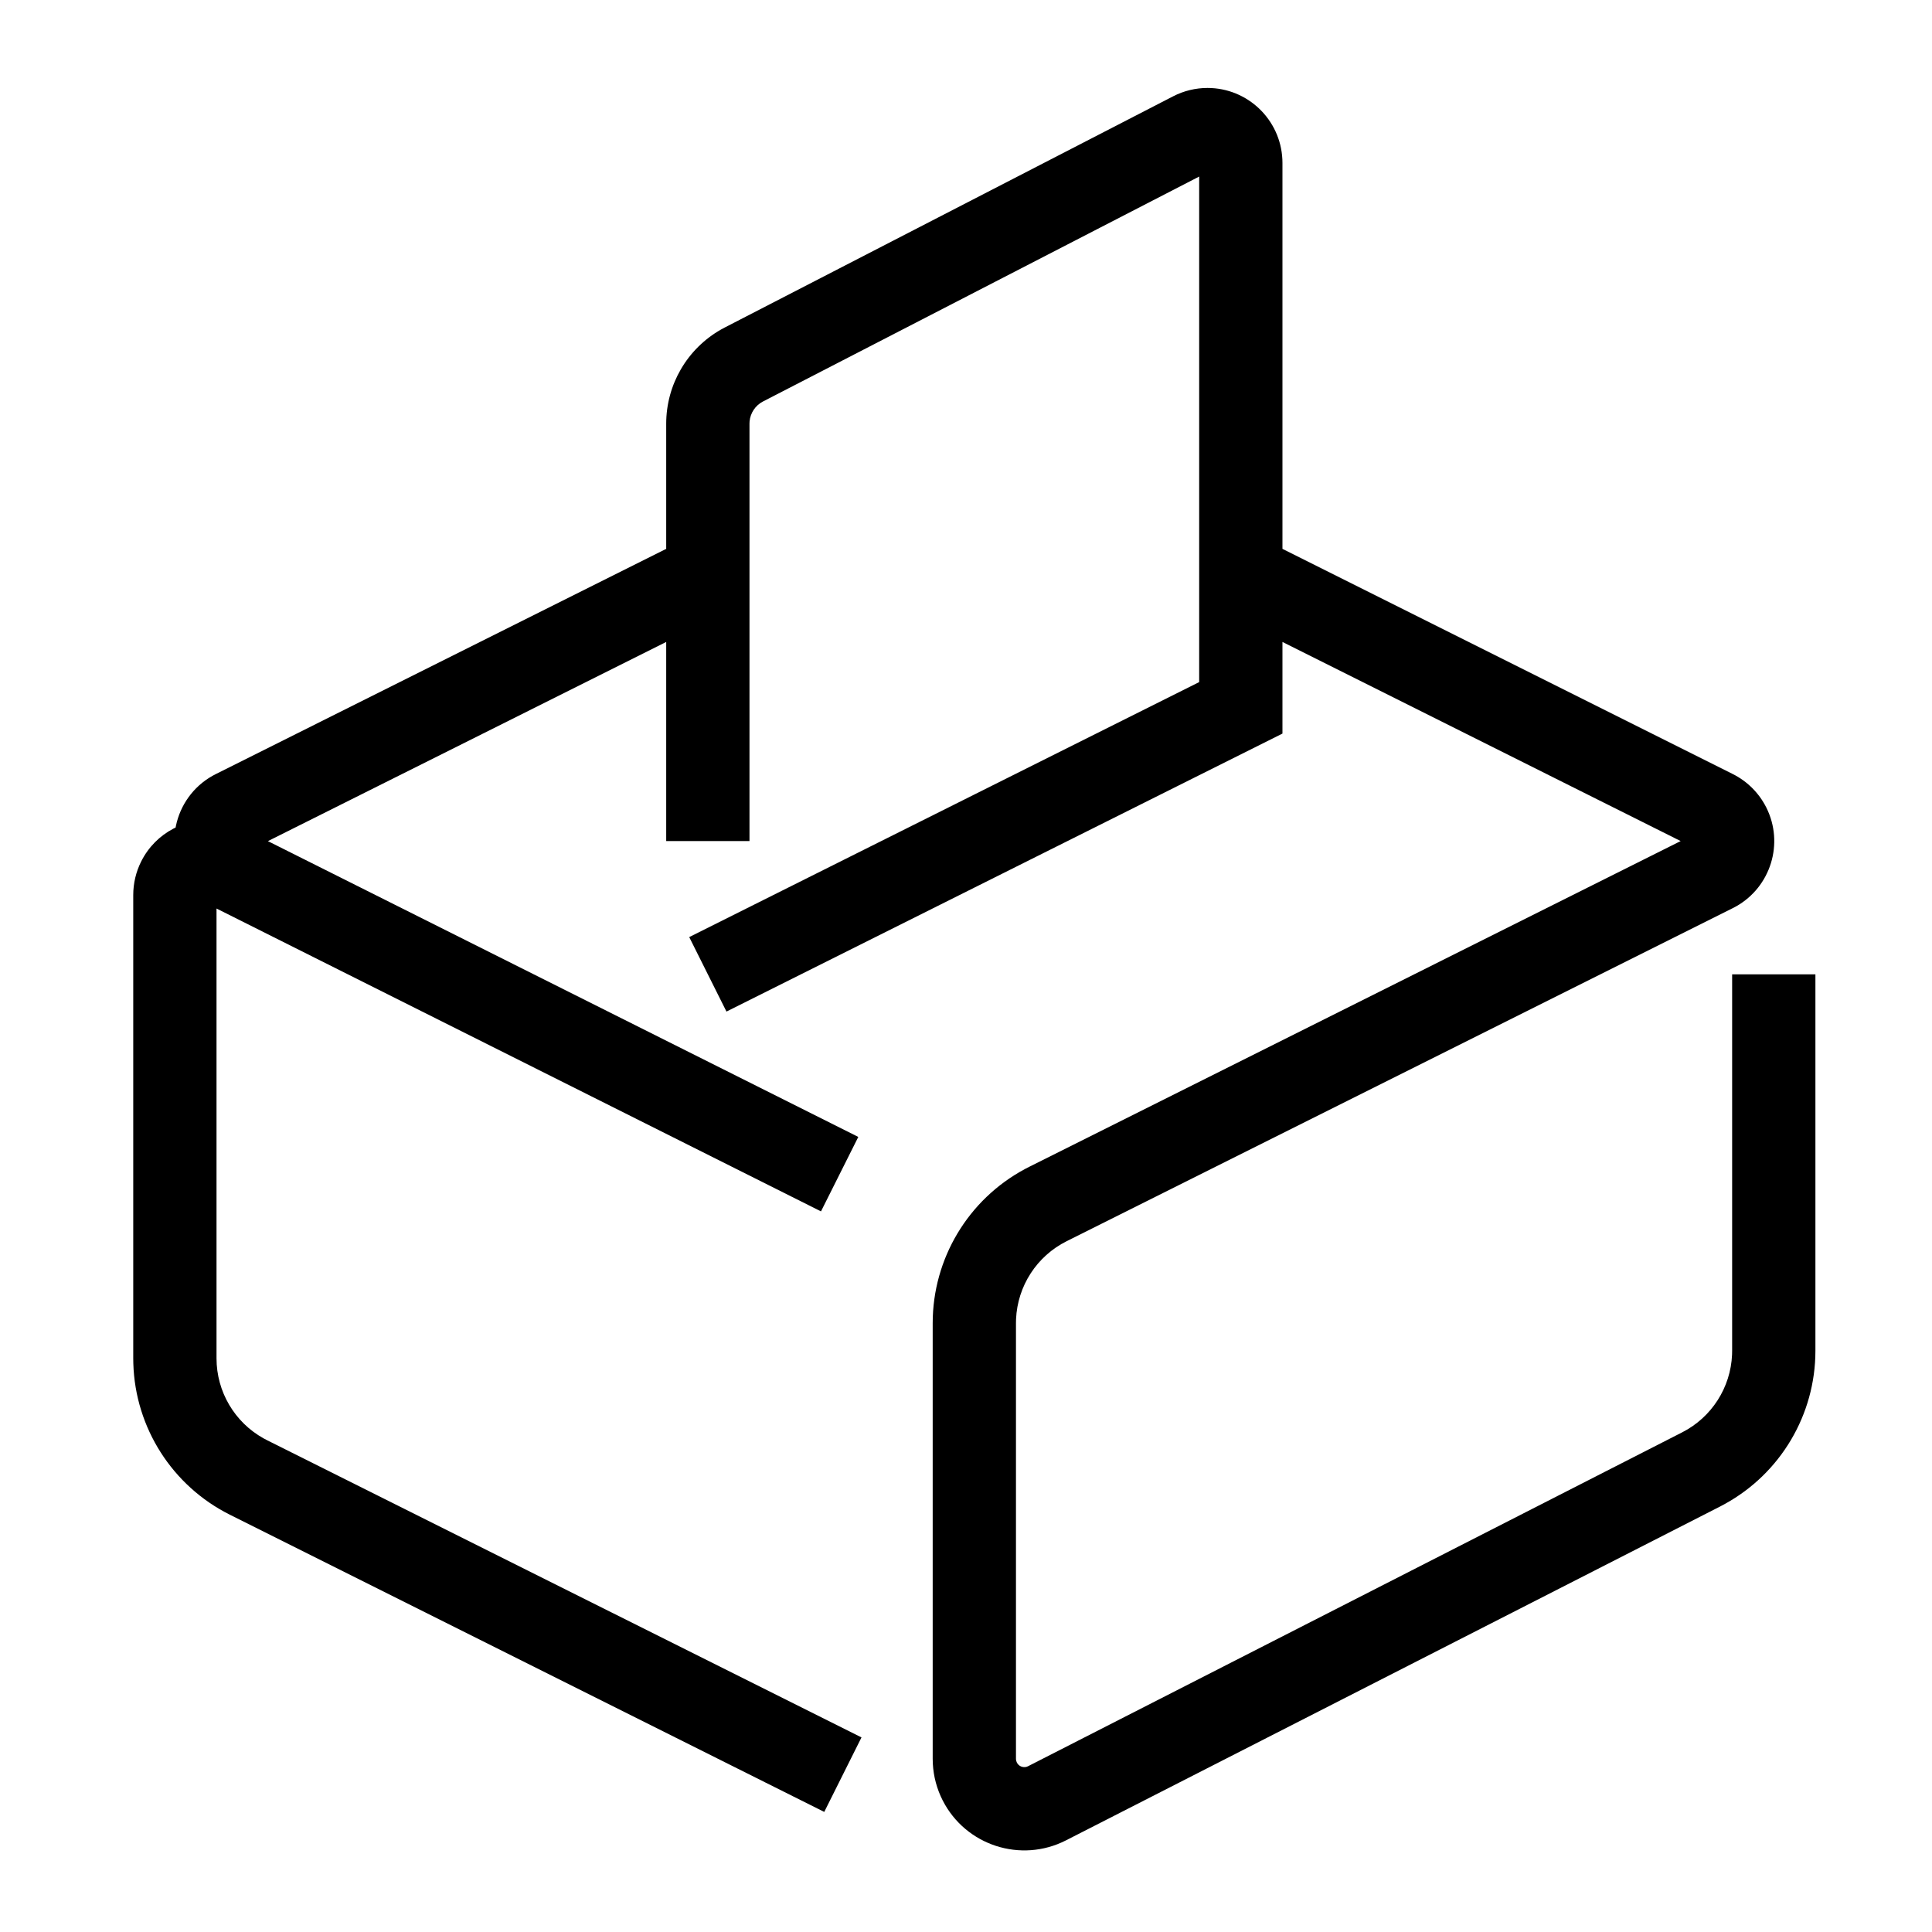 <?xml version="1.0" encoding="UTF-8"?>
<svg  viewBox="0 0 116 116" version="1.1" xmlns="http://www.w3.org/2000/svg" xmlns:xlink="http://www.w3.org/1999/xlink">
    <title>ballot-box</title>
    <g id="ballot-box" stroke="none" stroke-width="1" fill="none" fill-rule="evenodd">
        <path d="M72.5,5.281 C74.914,5.281 76.884,7.183 76.995,9.57 L77,9.781 L77,32.954 L104.04,46.475 C104.911,46.911 105.617,47.617 106.053,48.488 C107.131,50.643 106.316,53.25 104.239,54.42 L104.04,54.525 L64.04,74.525 C62.249,75.421 61.092,77.216 61.005,79.205 L61,79.444 L61,105.601 C61,105.68 61.019,105.757 61.055,105.828 C61.166,106.046 61.417,106.148 61.644,106.08 L61.727,106.046 L101,86 C102.77,85.097 103.91,83.312 103.995,81.339 L104,81.101 L104,58.5 L109,58.5 L109,81.101 C109,84.943 106.903,88.469 103.548,90.308 L103.274,90.454 L64,110.499 C61.295,111.88 57.982,110.806 56.601,108.101 C56.25,107.413 56.048,106.659 56.008,105.89 L56,105.601 L56,79.444 C56,75.572 58.13,72.023 61.526,70.197 L61.804,70.053 L100.909,50.499 L77,38.544 L77,44.045 L43.618,60.736 L41.382,56.264 L72,40.954 L72,10.601 L45.813,24.105 C45.355,24.341 45.054,24.793 45.006,25.299 L45,25.438 L45,50.5 L40,50.5 L40,38.544 L16.086,50.502 L51.533,68.263 L49.293,72.733 L13,54.549 L13,81.556 C13,83.559 14.088,85.397 15.828,86.363 L16.04,86.475 L51.725,104.317 L49.489,108.79 L13.804,90.947 C10.341,89.215 8.119,85.723 8.005,81.869 L8,81.556 L8,53.739 C8,53.039 8.163,52.349 8.477,51.723 C8.915,50.848 9.601,50.178 10.406,49.755 L10.543,49.687 L10.563,49.584 C10.82,48.353 11.589,47.24 12.758,46.582 L12.956,46.477 L40,32.954 L40,25.438 C40,23.092 41.263,20.935 43.293,19.784 L43.521,19.661 L70.438,5.782 C71.075,5.453 71.783,5.281 72.5,5.281 Z" id="Path" fill="#000000" fill-rule="nonzero"></path>
    </g>
</svg>